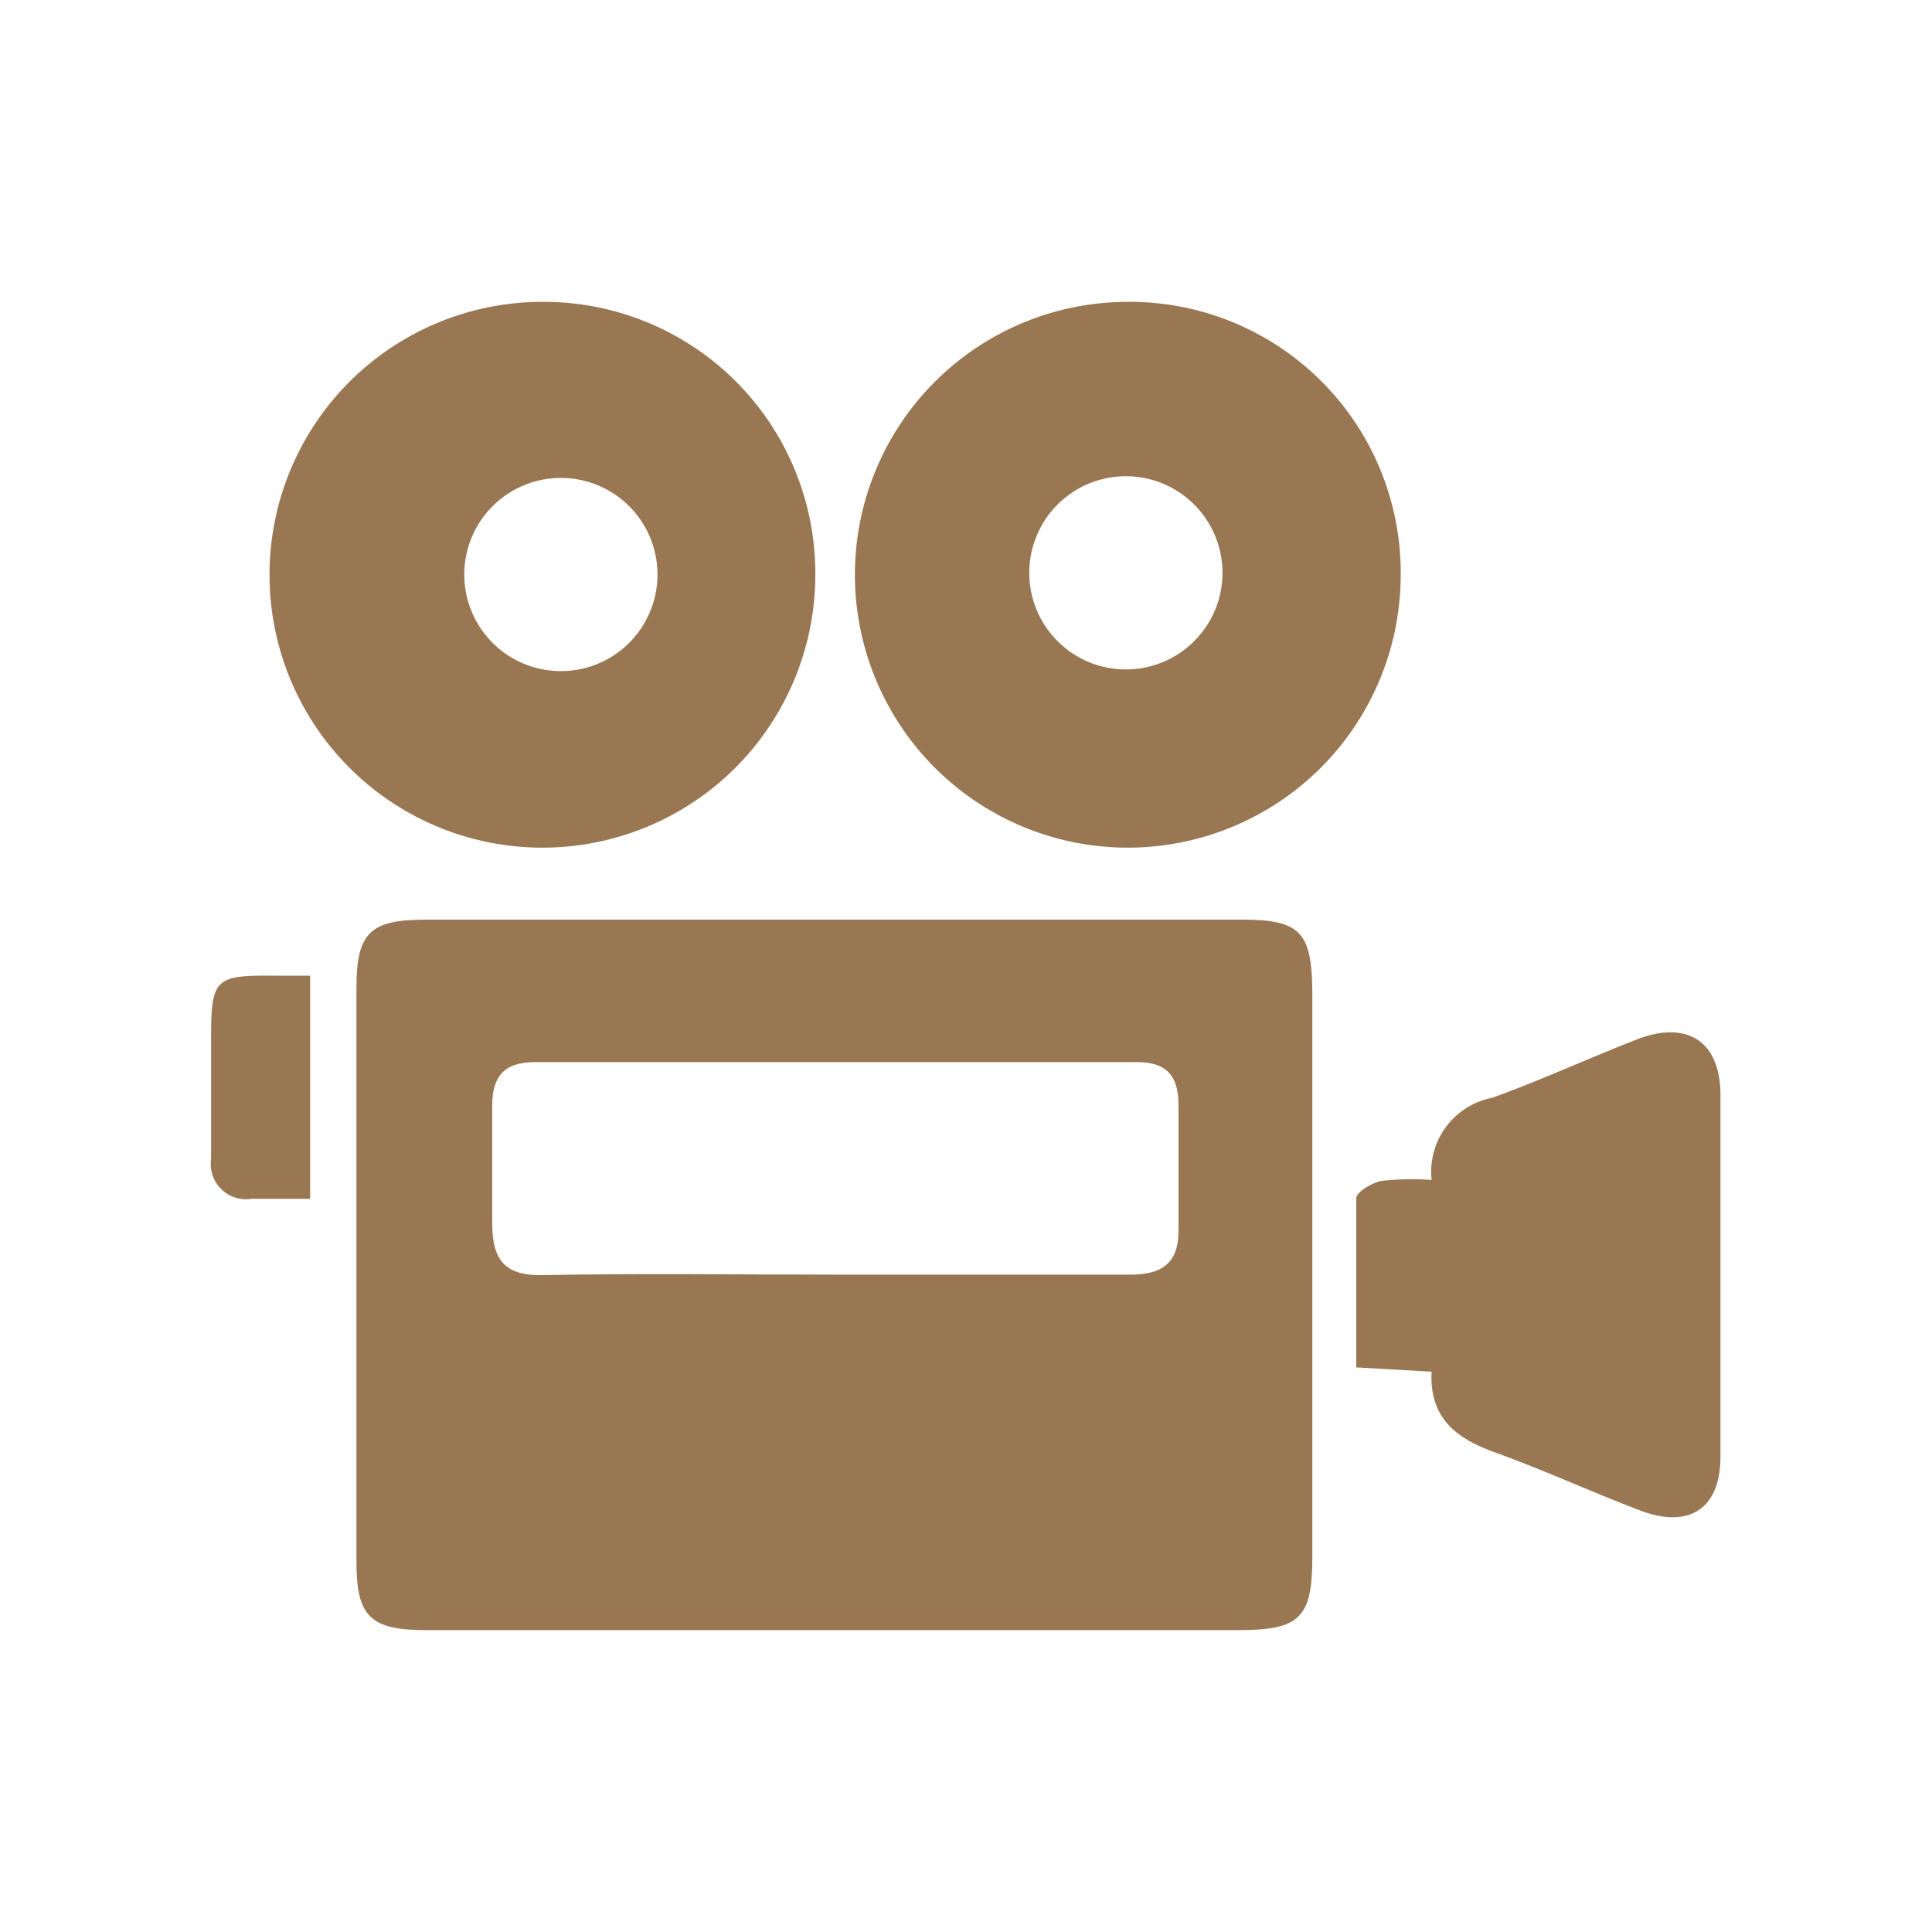 <svg id="Layer_1" data-name="Layer 1" xmlns="http://www.w3.org/2000/svg" viewBox="0 0 40 40"><defs><style>.cls-1{fill:#997752;}</style></defs><title>icons-menu</title><path class="cls-1" d="M17.27,33.75H8.82c-1.15,0-1.44-.28-1.44-1.41q0-5.94,0-11.89c0-1.14.28-1.41,1.44-1.41H25.72c1.2,0,1.44.26,1.45,1.49V32.24c0,1.26-.26,1.51-1.53,1.51Zm0-7.36c2.05,0,4.09,0,6.13,0,.65,0,1-.23,1-.91,0-.87,0-1.73,0-2.6,0-.61-.25-.9-.89-.89q-6.23,0-12.43,0c-.65,0-.89.3-.89.91,0,.8,0,1.61,0,2.41s.27,1.11,1.08,1.09C13.25,26.36,15.26,26.39,17.27,26.39Z"/><path class="cls-1" d="M11.24,6.25a5.65,5.65,0,1,0,5.64,5.67A5.62,5.62,0,0,0,11.24,6.25Zm0,7.61a2,2,0,0,1,0-3.93,2,2,0,1,1,0,3.93Z"/><path class="cls-1" d="M29.64,24.43a1.56,1.56,0,0,1,1.25-1.7c1-.36,2-.82,3-1.21s1.72,0,1.73,1.13q0,3.75,0,7.51c0,1.08-.65,1.5-1.67,1.11s-2-.84-3-1.2c-.8-.29-1.36-.71-1.31-1.67l-1.56-.09c0-1.18,0-2.34,0-3.5,0-.13.32-.32.52-.36A5.6,5.6,0,0,1,29.64,24.43Z"/><path class="cls-1" d="M6.42,20.2v4.62H5.21A.73.73,0,0,1,4.37,24c0-.83,0-1.67,0-2.5,0-1.24.08-1.31,1.31-1.3Z"/><path class="cls-1" d="M23.31,6.25A5.65,5.65,0,1,0,29,11.92,5.61,5.61,0,0,0,23.31,6.25Zm0,7.61a2,2,0,1,1,2-2A2,2,0,0,1,23.29,13.86Z"/></svg>